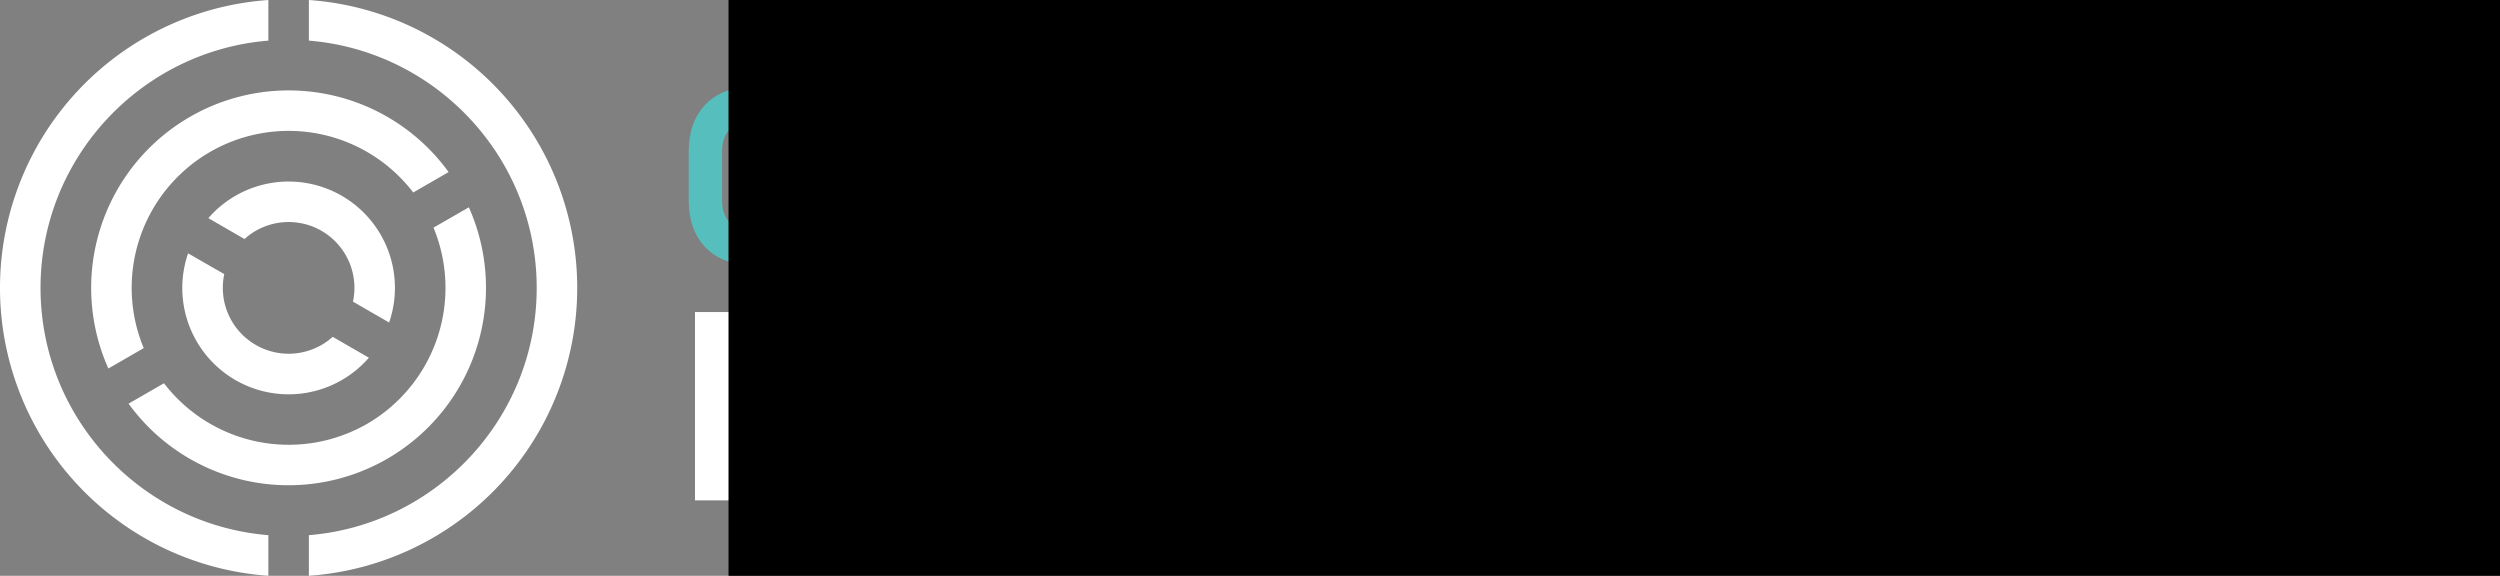 <?xml version="1.0" encoding="UTF-8" standalone="no"?>
<svg
   xmlns:dc="http://purl.org/dc/elements/1.1/"
   xmlns:cc="http://creativecommons.org/ns#"
   xmlns:rdf="http://www.w3.org/1999/02/22-rdf-syntax-ns#"
   xmlns:svg="http://www.w3.org/2000/svg"
   xmlns="http://www.w3.org/2000/svg"
   xmlns:sodipodi="http://sodipodi.sourceforge.net/DTD/sodipodi-0.dtd"
   xmlns:inkscape="http://www.inkscape.org/namespaces/inkscape"
   id="Layer_1"
   data-name="Layer 1"
   viewBox="0 0 1302.621 300"
   version="1.1"
   sodipodi:docname="logo-wcol-qinterop.svg"
   inkscape:version="0.92.4 (5da689c313, 2019-01-14)"
   width="34.465cm"
   height="7.938cm">
  <rect x="0" y="0" width="1302.621" height="300" fill="#808080" stroke="none"/>
  <sodipodi:namedview
     pagecolor="#ffffff"
     bordercolor="#666666"
     borderopacity="1"
     objecttolerance="10"
     gridtolerance="10"
     guidetolerance="10"
     inkscape:pageopacity="0"
     inkscape:pageshadow="2"
     inkscape:window-width="1890"
     inkscape:window-height="1051"
     id="namedview4730"
     showgrid="false"
     inkscape:zoom="0.51973698"
     inkscape:cx="715.25822"
     inkscape:cy="382.08118"
     inkscape:window-x="30"
     inkscape:window-y="0"
     inkscape:window-maximized="1"
     inkscape:current-layer="layer4"
     units="cm" />
  <defs
     id="defs4667">
    <style
       id="style4665">.cls-1{fill:#3b5998;}.cls-2{fill:#1b1b1b;}</style>
  </defs>
  <title
     id="title4669">TrackingExposed</title>
  <g
     inkscape:groupmode="layer"
     id="layer4"
     inkscape:label="pornhub"
     style="display:inline"
     transform="translate(-3.293,-1.924)">
    <path
       inkscape:connector-curvature="0"
       id="path908"
       style="font-style:normal;font-variant:normal;font-weight:bold;font-stretch:normal;font-size:40px;line-height:1.25;font-family:'Simplon Norm';-inkscape-font-specification:'Simplon Norm Bold';letter-spacing:0px;word-spacing:0px;fill:#ffffff;fill-opacity:1;stroke:none;stroke-width:3.504"
       d="m 384.202,164.508 h -18.782 v 98.116 h 18.782 z" />
    <path
       inkscape:connector-curvature="0"
       id="path910"
       style="font-style:normal;font-variant:normal;font-weight:bold;font-stretch:normal;font-size:40px;line-height:1.25;font-family:'Simplon Norm';-inkscape-font-specification:'Simplon Norm Bold';letter-spacing:0px;word-spacing:0px;fill:#ffffff;fill-opacity:1;stroke:none;stroke-width:3.504"
       d="m 460.153,219.733 c 0,-21.305 -14.297,-31.397 -29.014,-31.397 -6.448,0 -13.736,3.364 -16.96,8.27 v -6.307 h -18.502 v 72.325 h 18.502 v -42.19 c 0,-9.812 6.728,-14.017 13.736,-14.017 7.008,0 13.736,4.205 13.736,14.017 v 42.19 h 18.502 z" />
    <path
       inkscape:connector-curvature="0"
       id="path912"
       style="font-style:normal;font-variant:normal;font-weight:bold;font-stretch:normal;font-size:40px;line-height:1.25;font-family:'Simplon Norm';-inkscape-font-specification:'Simplon Norm Bold';letter-spacing:0px;word-spacing:0px;fill:#ffffff;fill-opacity:1;stroke:none;stroke-width:3.504"
       d="m 503.081,245.944 c -4.485,0 -5.326,-2.383 -5.326,-5.747 v -33.219 h 17.801 v -16.68 h -17.801 v -16.399 h -18.502 v 16.399 h -10.232 v 16.68 h 10.232 v 37.144 c 0,11.634 5.607,18.502 18.502,18.502 h 17.801 v -16.68 z" />
    <path
       inkscape:connector-curvature="0"
       id="path914"
       style="font-style:normal;font-variant:normal;font-weight:bold;font-stretch:normal;font-size:40px;line-height:1.25;font-family:'Simplon Norm';-inkscape-font-specification:'Simplon Norm Bold';letter-spacing:0px;word-spacing:0px;fill:#ffffff;fill-opacity:1;stroke:none;stroke-width:3.504"
       d="m 589.59,232.769 v -11.213 c 0,-20.044 -11.494,-33.219 -32.238,-33.219 -20.744,0 -32.238,13.176 -32.238,33.219 v 9.251 c 0,20.044 11.494,33.219 32.238,33.219 17.661,0 28.594,-9.531 31.537,-24.669 h -18.782 c -1.822,4.906 -6.307,7.989 -12.755,7.989 -8.83,0 -13.736,-5.607 -13.736,-14.157 v -0.42 z m -32.238,-27.753 c 8.27,0 13.035,4.766 13.596,12.335 v 0.14 h -27.332 v -0.14 c 0.701,-7.429 5.466,-12.335 13.736,-12.335 z" />
    <path
       inkscape:connector-curvature="0"
       id="path916"
       style="font-style:normal;font-variant:normal;font-weight:bold;font-stretch:normal;font-size:40px;line-height:1.25;font-family:'Simplon Norm';-inkscape-font-specification:'Simplon Norm Bold';letter-spacing:0px;word-spacing:0px;fill:#ffffff;fill-opacity:1;stroke:none;stroke-width:3.504"
       d="m 622.511,221.135 c 0,-9.812 6.728,-14.017 13.736,-14.017 h 8.69 v -18.081 h -5.607 c -8.55,0 -14.717,4.345 -16.82,9.111 v -7.849 h -18.502 v 72.325 h 18.502 z" />
    <path
       inkscape:connector-curvature="0"
       id="path918"
       style="font-style:normal;font-variant:normal;font-weight:bold;font-stretch:normal;font-size:40px;line-height:1.25;font-family:'Simplon Norm';-inkscape-font-specification:'Simplon Norm Bold';letter-spacing:0px;word-spacing:0px;fill:#ffffff;fill-opacity:1;stroke:none;stroke-width:3.504"
       d="m 652.412,230.806 c 0,20.044 11.494,33.219 32.238,33.219 20.744,0 32.238,-13.176 32.238,-33.219 v -9.251 c 0,-20.044 -11.494,-33.219 -32.238,-33.219 -20.744,0 -32.238,13.176 -32.238,33.219 z m 45.974,2.383 c 0,8.55 -4.906,14.157 -13.736,14.157 -8.83,0 -13.736,-5.607 -13.736,-14.157 v -14.017 c 0,-8.55 4.906,-14.157 13.736,-14.157 8.83,0 13.736,5.607 13.736,14.157 z" />
    <path
       inkscape:connector-curvature="0"
       id="path920"
       style="font-style:normal;font-variant:normal;font-weight:bold;font-stretch:normal;font-size:40px;line-height:1.25;font-family:'Simplon Norm';-inkscape-font-specification:'Simplon Norm Bold';letter-spacing:0px;word-spacing:0px;fill:#ffffff;fill-opacity:1;stroke:none;stroke-width:3.504"
       d="m 746.084,255.756 c 3.224,4.906 10.512,8.27 16.96,8.27 14.717,0 29.014,-10.092 29.014,-31.397 v -12.895 c 0,-21.305 -14.297,-31.397 -29.014,-31.397 -6.448,0 -13.736,3.364 -16.96,8.27 v -6.307 h -18.502 v 98.116 h 18.502 z m 27.472,-23.828 c 0,9.812 -6.728,14.017 -13.736,14.017 -7.008,0 -13.736,-4.205 -13.736,-14.017 v -11.494 c 0,-9.812 6.728,-14.017 13.736,-14.017 7.008,0 13.736,4.205 13.736,14.017 z" />
    <path
       inkscape:connector-curvature="0"
       id="path922"
       style="font-style:normal;font-variant:normal;font-weight:bold;font-stretch:normal;font-size:40px;line-height:1.25;font-family:'Simplon Norm';-inkscape-font-specification:'Simplon Norm Bold';letter-spacing:0px;word-spacing:0px;fill:#ffffff;fill-opacity:1;stroke:none;stroke-width:3.504"
       d="m 866.932,232.769 v -11.213 c 0,-20.044 -11.494,-33.219 -32.238,-33.219 -20.744,0 -32.238,13.176 -32.238,33.219 v 9.251 c 0,20.044 11.494,33.219 32.238,33.219 17.661,0 28.594,-9.531 31.537,-24.669 h -18.782 c -1.822,4.906 -6.307,7.989 -12.755,7.989 -8.83,0 -13.736,-5.607 -13.736,-14.157 v -0.42 z m -32.238,-27.753 c 8.27,0 13.035,4.766 13.596,12.335 v 0.14 h -27.332 v -0.14 c 0.701,-7.429 5.466,-12.335 13.736,-12.335 z" />
    <path
       inkscape:connector-curvature="0"
       id="path924"
       style="font-style:normal;font-variant:normal;font-weight:bold;font-stretch:normal;font-size:40px;line-height:1.25;font-family:'Simplon Norm';-inkscape-font-specification:'Simplon Norm Bold';letter-spacing:0px;word-spacing:0px;fill:#ffffff;fill-opacity:1;stroke:none;stroke-width:3.504"
       d="m 893.854,221.135 c 0,-9.812 6.728,-14.017 13.736,-14.017 h 8.69 v -18.081 h -5.607 c -8.55,0 -14.717,4.345 -16.82,9.111 v -7.849 H 875.352 v 72.325 h 18.502 z" />
    <path
       inkscape:connector-curvature="0"
       id="path926"
       style="font-style:normal;font-variant:normal;font-weight:bold;font-stretch:normal;font-size:40px;line-height:1.25;font-family:'Simplon Norm';-inkscape-font-specification:'Simplon Norm Bold';letter-spacing:0px;word-spacing:0px;fill:#ffffff;fill-opacity:1;stroke:none;stroke-width:3.504"
       d="m 969.041,215.669 c -10.933,0.841 -25.37,1.962 -32.518,5.326 -10.092,4.766 -13.736,11.073 -13.736,21.585 0,13.316 9.812,21.445 26.351,21.445 11.073,0 16.82,-4.205 20.184,-9.671 v 8.27 h 18.502 v -41.069 c 0,-20.044 -11.494,-33.219 -32.238,-33.219 -17.661,0 -28.454,9.531 -31.397,24.669 h 18.642 c 1.822,-4.906 6.307,-7.989 12.755,-7.989 7.569,0 12.194,4.065 13.456,10.512 z m -23.828,18.642 c 3.504,-1.822 13.596,-2.663 24.108,-3.364 v 2.383 c 0,9.111 -7.569,14.437 -17.1,14.437 -8.27,0 -10.933,-3.784 -10.933,-7.289 0,-3.084 0.841,-4.625 3.925,-6.167 z" />
    <path
       inkscape:connector-curvature="0"
       id="path928"
       style="font-style:normal;font-variant:normal;font-weight:bold;font-stretch:normal;font-size:40px;line-height:1.25;font-family:'Simplon Norm';-inkscape-font-specification:'Simplon Norm Bold';letter-spacing:0px;word-spacing:0px;fill:#ffffff;fill-opacity:1;stroke:none;stroke-width:3.504"
       d="m 1022.247,255.756 c 3.224,4.906 10.512,8.27 16.96,8.27 14.717,0 29.014,-10.092 29.014,-31.397 v -12.895 c 0,-21.305 -14.297,-31.397 -29.014,-31.397 -6.448,0 -13.736,3.364 -16.96,8.27 v -32.098 h -18.502 v 98.116 h 18.502 z m 27.472,-23.828 c 0,9.812 -6.728,14.017 -13.736,14.017 -7.008,0 -13.736,-4.205 -13.736,-14.017 v -11.494 c 0,-9.812 6.728,-14.017 13.736,-14.017 7.008,0 13.736,4.205 13.736,14.017 z" />
    <path
       inkscape:connector-curvature="0"
       id="path930"
       style="font-style:normal;font-variant:normal;font-weight:bold;font-stretch:normal;font-size:40px;line-height:1.25;font-family:'Simplon Norm';-inkscape-font-specification:'Simplon Norm Bold';letter-spacing:0px;word-spacing:0px;fill:#ffffff;fill-opacity:1;stroke:none;stroke-width:3.504"
       d="m 1101.364,164.508 h -18.502 v 16.399 h 18.502 z m 0,25.79 h -18.502 v 72.325 h 18.502 z" />
    <path
       inkscape:connector-curvature="0"
       id="path932"
       style="font-style:normal;font-variant:normal;font-weight:bold;font-stretch:normal;font-size:40px;line-height:1.25;font-family:'Simplon Norm';-inkscape-font-specification:'Simplon Norm Bold';letter-spacing:0px;word-spacing:0px;fill:#ffffff;fill-opacity:1;stroke:none;stroke-width:3.504"
       d="m 1141.725,245.944 c -4.485,0 -5.326,-2.383 -5.326,-5.747 v -75.689 h -18.502 v 79.614 c 0,11.634 5.607,18.502 18.502,18.502 h 8.971 v -16.68 z" />
    <path
       inkscape:connector-curvature="0"
       id="path934"
       style="font-style:normal;font-variant:normal;font-weight:bold;font-stretch:normal;font-size:40px;line-height:1.25;font-family:'Simplon Norm';-inkscape-font-specification:'Simplon Norm Bold';letter-spacing:0px;word-spacing:0px;fill:#ffffff;fill-opacity:1;stroke:none;stroke-width:3.504"
       d="m 1176.101,164.508 h -18.502 v 16.399 h 18.502 z m 0,25.79 h -18.502 v 72.325 h 18.502 z" />
    <path
       inkscape:connector-curvature="0"
       id="path936"
       style="font-style:normal;font-variant:normal;font-weight:bold;font-stretch:normal;font-size:40px;line-height:1.25;font-family:'Simplon Norm';-inkscape-font-specification:'Simplon Norm Bold';letter-spacing:0px;word-spacing:0px;fill:#ffffff;fill-opacity:1;stroke:none;stroke-width:3.504"
       d="m 1220.106,245.944 c -4.485,0 -5.326,-2.383 -5.326,-5.747 v -33.219 h 17.801 v -16.68 h -17.801 v -16.399 h -18.502 v 16.399 h -10.232 v 16.68 h 10.232 v 37.144 c 0,11.634 5.607,18.502 18.502,18.502 h 17.801 v -16.68 z" />
    <path
       inkscape:connector-curvature="0"
       id="path938"
       style="font-style:normal;font-variant:normal;font-weight:bold;font-stretch:normal;font-size:40px;line-height:1.25;font-family:'Simplon Norm';-inkscape-font-specification:'Simplon Norm Bold';letter-spacing:0px;word-spacing:0px;fill:#ffffff;fill-opacity:1;stroke:none;stroke-width:3.504"
       d="m 1305.914,190.299 h -19.483 l -16.119,46.114 -16.119,-46.114 h -19.483 l 25.791,72.325 -2.103,5.887 c -0.561,1.542 -1.542,3.224 -4.906,3.224 h -7.709 v 16.68 h 13.736 c 12.895,0 14.017,-7.989 17.941,-18.922 z" />
    <path
       inkscape:connector-curvature="0"
       id="path889"
       style="font-style:normal;font-variant:normal;font-weight:bold;font-stretch:normal;font-size:53.333px;line-height:1.25;font-family:'Simplon Norm';-inkscape-font-specification:'Simplon Norm Bold';letter-spacing:0px;word-spacing:0px;fill:#53c1bf;fill-opacity:0.941;stroke:none;stroke-width:2.433"
       d="M 430.67,106.706 V 80.489 c 0,-20.117 -12.459,-33.614 -34.263,-33.614 -21.804,0 -34.263,13.498 -34.263,33.614 v 26.217 c 0,20.117 12.459,33.614 34.263,33.614 6.36,0 12.07,-1.168 16.742,-3.374 l 7.657,7.917 11.81,-11.551 -7.008,-7.138 c 3.374,-5.321 5.062,-11.94 5.062,-19.468 z m -26.995,-3.245 -11.81,11.551 7.657,7.787 c -1.038,0.26 -2.077,0.26 -3.115,0.26 -9.474,0 -16.872,-5.84 -16.872,-16.353 V 80.489 c 0,-10.513 7.398,-16.353 16.872,-16.353 9.474,0 16.872,5.84 16.872,16.353 v 26.217 c 0,2.077 -0.389,4.023 -0.909,5.711 z" />
    <path
       inkscape:connector-curvature="0"
       id="path891"
       style="font-style:normal;font-variant:normal;font-weight:bold;font-stretch:normal;font-size:53.333px;line-height:1.25;font-family:'Simplon Norm';-inkscape-font-specification:'Simplon Norm Bold';letter-spacing:0px;word-spacing:0px;fill:#53c1bf;fill-opacity:0.941;stroke:none;stroke-width:2.433"
       d="m 474.142,123.578 c -6.23,0 -12.33,-4.023 -12.33,-12.979 V 72.053 h -17.132 v 39.195 c 0,20.117 13.108,29.072 25.568,29.072 8.177,0 13.368,-4.023 16.223,-8.566 v 7.268 H 503.603 V 72.053 h -17.132 v 38.546 c 0,8.955 -6.1,12.979 -12.33,12.979 z" />
    <path
       inkscape:connector-curvature="0"
       id="path893"
       style="font-style:normal;font-variant:normal;font-weight:bold;font-stretch:normal;font-size:53.333px;line-height:1.25;font-family:'Simplon Norm';-inkscape-font-specification:'Simplon Norm Bold';letter-spacing:0px;word-spacing:0px;fill:#53c1bf;fill-opacity:0.941;stroke:none;stroke-width:2.433"
       d="m 536.232,48.173 h -17.132 v 15.185 h 17.132 z m 0,23.881 h -17.132 v 66.969 h 17.132 z" />
    <path
       inkscape:connector-curvature="0"
       id="path895"
       style="font-style:normal;font-variant:normal;font-weight:bold;font-stretch:normal;font-size:53.333px;line-height:1.25;font-family:'Simplon Norm';-inkscape-font-specification:'Simplon Norm Bold';letter-spacing:0px;word-spacing:0px;fill:#53c1bf;fill-opacity:0.941;stroke:none;stroke-width:2.433"
       d="m 592.034,114.623 c -0.909,6.359 -5.321,10.253 -12.459,10.253 -8.177,0 -12.719,-5.191 -12.719,-13.108 V 98.789 c 0,-7.917 4.543,-13.108 12.719,-13.108 7.138,0 11.421,4.023 12.459,10.253 h 17.132 c -1.817,-15.704 -12.2,-25.698 -29.591,-25.698 -19.208,0 -29.851,12.2 -29.851,30.759 v 8.566 c 0,18.559 10.642,30.759 29.851,30.759 17.391,0 27.774,-9.993 29.591,-25.698 z" />
    <path
       inkscape:connector-curvature="0"
       id="path897"
       style="font-style:normal;font-variant:normal;font-weight:bold;font-stretch:normal;font-size:53.333px;line-height:1.25;font-family:'Simplon Norm';-inkscape-font-specification:'Simplon Norm Bold';letter-spacing:0px;word-spacing:0px;fill:#53c1bf;fill-opacity:0.941;stroke:none;stroke-width:2.433"
       d="m 638.641,48.173 h -17.132 v 90.85 h 17.132 v -21.025 l 6.359,-7.008 19.208,28.034 h 20.117 L 656.552,98.4 680.822,72.053 h -20.766 l -21.415,23.361 z" />
    <path
       inkscape:connector-curvature="0"
       id="path899"
       style="font-style:normal;font-variant:normal;font-weight:bold;font-stretch:normal;font-size:53.333px;line-height:1.25;font-family:'Simplon Norm';-inkscape-font-specification:'Simplon Norm Bold';letter-spacing:0px;word-spacing:0px;fill:#53c1bf;fill-opacity:0.941;stroke:none;stroke-width:2.433"
       d="m 746.309,111.378 v -10.383 c 0,-18.559 -10.642,-30.759 -29.851,-30.759 -19.208,0 -29.851,12.2 -29.851,30.759 v 8.566 c 0,18.559 10.642,30.759 29.851,30.759 16.353,0 26.476,-8.825 29.202,-22.842 h -17.391 c -1.687,4.543 -5.84,7.398 -11.81,7.398 -8.177,0 -12.719,-5.191 -12.719,-13.108 v -0.389 z M 716.458,85.681 c 7.657,0 12.07,4.413 12.589,11.421 v 0.13 h -25.308 v -0.13 c 0.649,-6.879 5.062,-11.421 12.719,-11.421 z" />
    <path
       inkscape:connector-curvature="0"
       id="path901"
       style="font-style:normal;font-variant:normal;font-weight:bold;font-stretch:normal;font-size:53.333px;line-height:1.25;font-family:'Simplon Norm';-inkscape-font-specification:'Simplon Norm Bold';letter-spacing:0px;word-spacing:0px;fill:#53c1bf;fill-opacity:0.941;stroke:none;stroke-width:2.433"
       d="m 819.362,99.308 c 0,-19.727 -13.238,-29.072 -26.866,-29.072 -5.97,0 -12.719,3.115 -15.704,7.657 V 72.053 H 759.66 V 139.023 H 776.792 V 99.957 c 0,-9.085 6.23,-12.979 12.719,-12.979 6.489,0 12.719,3.894 12.719,12.979 v 39.065 h 17.132 z" />
    <path
       inkscape:connector-curvature="0"
       id="path903"
       style="font-style:normal;font-variant:normal;font-weight:bold;font-stretch:normal;font-size:53.333px;line-height:1.25;font-family:'Simplon Norm';-inkscape-font-specification:'Simplon Norm Bold';letter-spacing:0px;word-spacing:0px;fill:#53c1bf;fill-opacity:0.941;stroke:none;stroke-width:2.433"
       d="m 891.557,111.378 v -10.383 c 0,-18.559 -10.642,-30.759 -29.851,-30.759 -19.208,0 -29.851,12.2 -29.851,30.759 v 8.566 c 0,18.559 10.642,30.759 29.851,30.759 16.353,0 26.476,-8.825 29.202,-22.842 h -17.391 c -1.687,4.543 -5.84,7.398 -11.81,7.398 -8.176,0 -12.719,-5.191 -12.719,-13.108 v -0.389 z M 861.706,85.681 c 7.657,0 12.07,4.413 12.589,11.421 v 0.13 h -25.308 v -0.13 c 0.649,-6.879 5.062,-11.421 12.719,-11.421 z" />
    <path
       inkscape:connector-curvature="0"
       id="path905"
       style="font-style:normal;font-variant:normal;font-weight:bold;font-stretch:normal;font-size:53.333px;line-height:1.25;font-family:'Simplon Norm';-inkscape-font-specification:'Simplon Norm Bold';letter-spacing:0px;word-spacing:0px;fill:#53c1bf;fill-opacity:0.941;stroke:none;stroke-width:2.433"
       d="m 945.402,132.663 v 6.359 H 962.534 V 48.173 h -17.132 v 29.721 c -2.985,-4.542 -9.734,-7.657 -15.704,-7.657 -13.627,0 -26.866,9.345 -26.866,29.072 v 11.94 c 0,19.727 13.238,29.072 26.866,29.072 5.97,0 12.719,-3.115 15.704,-7.657 z M 919.964,99.957 c 0,-9.085 6.23,-12.979 12.719,-12.979 6.489,0 12.719,3.894 12.719,12.979 v 10.642 c 0,9.085 -6.23,12.979 -12.719,12.979 -6.489,0 -12.719,-3.894 -12.719,-12.979 z" />
    <path
       inkscape:connector-curvature="0"
       class="cls-2"
       d="M 304.051,151.924 A 150.38,150.38 0 0 0 164.231,1.924 V 23.084 c 66.36,5.39 118.71,61.11 118.71,128.84 0,67.73 -52.35,123.45 -118.71,128.84 v 21.16 a 150.38,150.38 0 0 0 139.82,-150 z"
       id="path15039"
       style="fill:#ffffff;fill-opacity:1" />
    <path
       inkscape:connector-curvature="0"
       class="cls-2"
       d="m 24.411,151.924 c 0,-67.73 52.35,-123.45 118.71,-128.84 V 1.924 a 150.37,150.37 0 0 0 0,300 v -21.16 c -66.36,-5.39 -118.71,-61.11 -118.71,-128.84 z"
       id="path15041"
       style="fill:#ffffff;fill-opacity:1" />
    <path
       inkscape:connector-curvature="0"
       class="cls-2"
       d="m 102.231,62.824 a 102.9,102.9 0 0 0 -42.47,131.1 l 18.42,-10.64 a 81.76,81.76 0 0 1 140.43,-81.08 l 18.43,-10.63 a 102.9,102.9 0 0 0 -134.81,-28.75 z"
       id="path15043"
       style="fill:#ffffff;fill-opacity:1" />
    <path
       inkscape:connector-curvature="0"
       class="cls-2"
       d="m 194.571,222.754 a 81.91,81.91 0 0 1 -105.84,-21.15 l -18.43,10.63 a 102.9,102.9 0 0 0 177.29,-102.31 l -18.42,10.6 a 81.9,81.9 0 0 1 -34.6,102.23 z"
       id="path15045"
       style="fill:#ffffff;fill-opacity:1" />
    <path
       inkscape:connector-curvature="0"
       class="cls-2"
       d="m 181.371,103.924 a 55.41,55.41 0 0 0 -69.52,11.65 l 18.84,10.88 a 34.29,34.29 0 0 1 56.52,32.63 l 18.84,10.87 a 55.41,55.41 0 0 0 -24.68,-66.03 z"
       id="path15047"
       style="fill:#ffffff;fill-opacity:1" />
    <path
       inkscape:connector-curvature="0"
       class="cls-2"
       d="m 136.531,181.624 a 34.35,34.35 0 0 1 -16.39,-36.88 l -18.84,-10.82 a 55.4,55.4 0 0 0 94.2,54.38 l -18.85,-10.88 a 34.33,34.33 0 0 1 -40.12,4.2 z"
       id="path15049"
       style="fill:#ffffff;fill-opacity:1" />
    <flowRoot
       xml:space="preserve"
       id="flowRoot844"
       style="font-style:normal;font-weight:normal;font-size:40px;line-height:1.25;font-family:sans-serif;letter-spacing:0px;word-spacing:0px;fill:#000000;fill-opacity:1;stroke:none"><flowRegion
         id="flowRegion846"><rect
           id="rect848"
           width="950.481"
           height="450.228"
           x="382.886"
           y="-140.228" /></flowRegion><flowPara
         id="flowPara850"></flowPara></flowRoot>  </g>
</svg>
